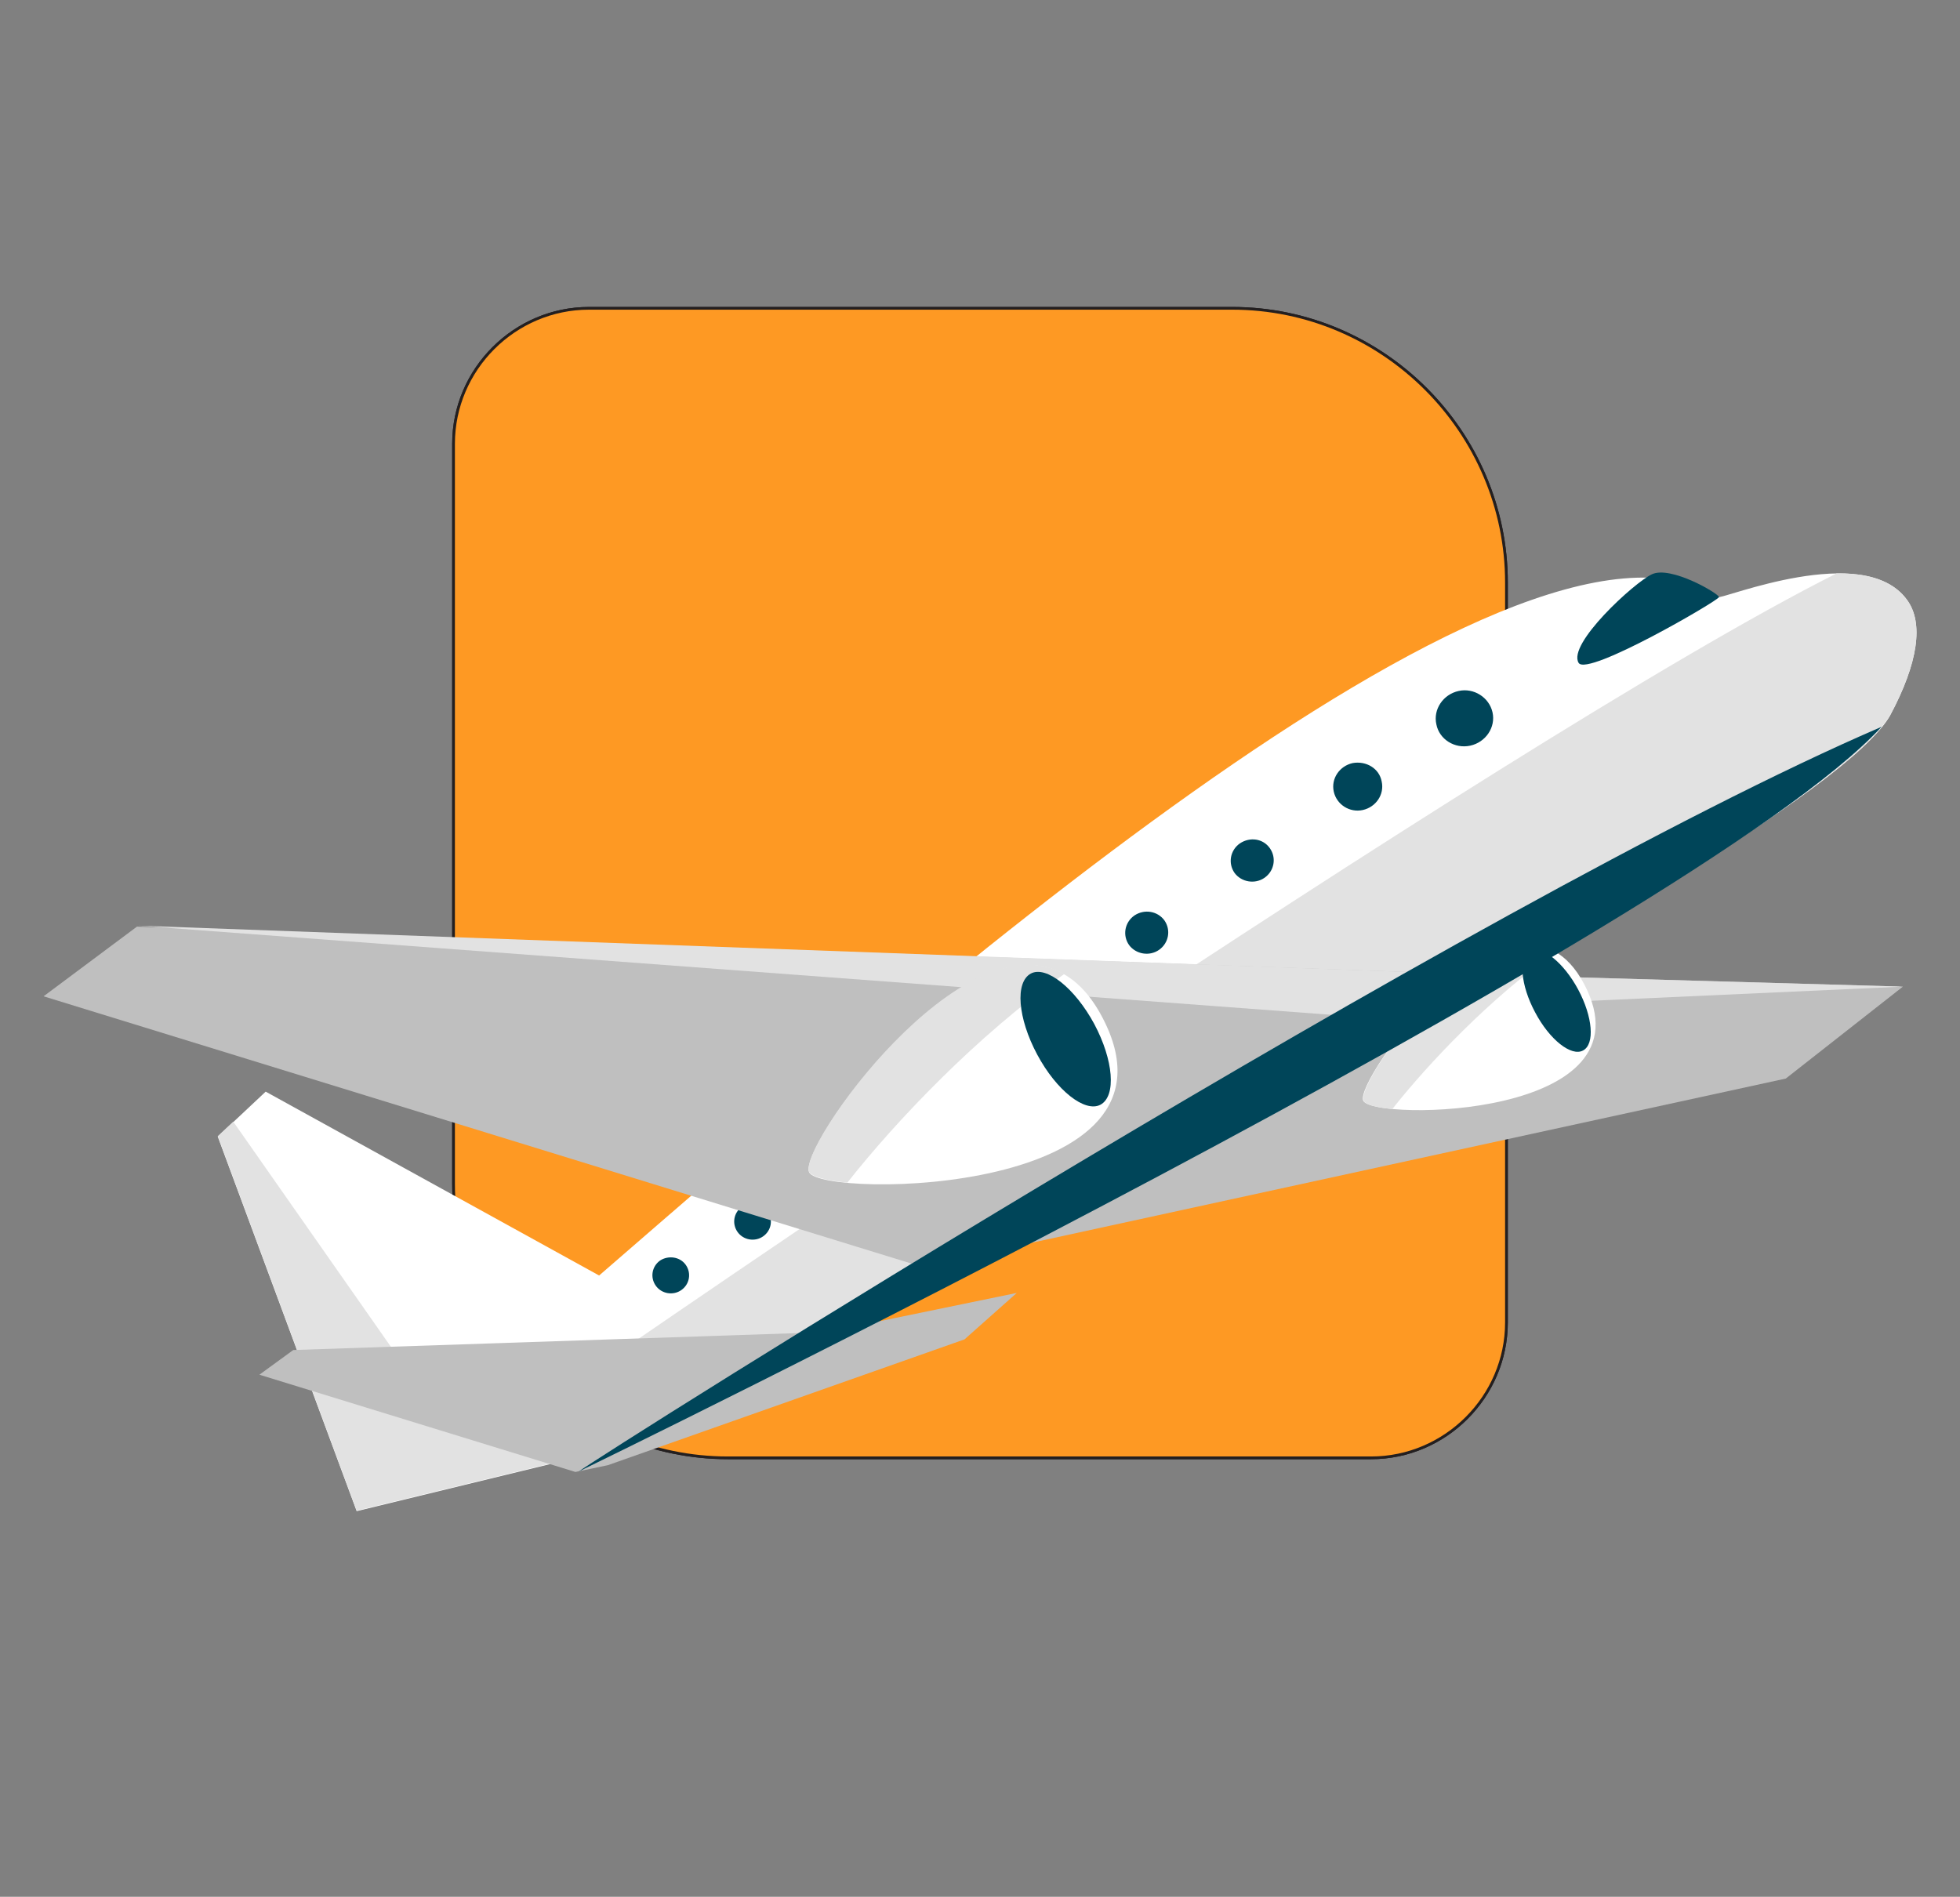 <?xml version="1.0" encoding="utf-8"?>
<!-- Generator: Adobe Illustrator 22.1.0, SVG Export Plug-In . SVG Version: 6.00 Build 0)  -->
<svg version="1.1" xmlns="http://www.w3.org/2000/svg" xmlns:xlink="http://www.w3.org/1999/xlink" x="0px" y="0px"
	 viewBox="0 0 405 392" style="enable-background:new 0 0 405 392;" xml:space="preserve">
<rect x="0" y="0" width="405" height="392" fill="#808080" stroke="none"/>
<style type="text/css">
	.st0{fill:#FE9923;}
	.st1{fill:none;stroke:#231F20;stroke-width:1.128;}
	.st2{fill:#BFBFBF;}
	.st3{fill:#E2E2E2;}
	.st4{fill:#FFFFFF;}
	.st5{fill:#004559;}
	.st6{opacity:0.5;}
	.st7{fill:none;stroke:#FFFFFF;stroke-width:0.761;stroke-linecap:round;stroke-linejoin:round;stroke-miterlimit:10;}
</style>
<g id="BACKGROUND">
</g>
<g id="OBJECTS">
	<g>
		<g>
			<path class="st0" d="M94,244.6V91.7C94,76.5,106.5,64,121.7,64h132.9c31,0,56.4,25.4,56.4,56.4v152.9c0,15.2-12.5,27.7-27.7,27.7
				H150.4C119.4,301,94,275.6,94,244.6z"/>
			<path class="st1" d="M94,244.6V91.7C94,76.5,106.5,64,121.7,64h132.9c31,0,56.4,25.4,56.4,56.4v152.9c0,15.2-12.5,27.7-27.7,27.7
				H150.4C119.4,301,94,275.6,94,244.6z"/>
			<path class="st0" d="M94,244.6V91.7C94,76.5,106.5,64,121.7,64h132.9c31,0,56.4,25.4,56.4,56.4v152.9c0,15.2-12.5,27.7-27.7,27.7
				H150.4C119.4,301,94,275.6,94,244.6z"/>
			<path class="st1" d="M94,244.6V91.7C94,76.5,106.5,64,121.7,64h132.9c31,0,56.4,25.4,56.4,56.4v152.9c0,15.2-12.5,27.7-27.7,27.7
				H150.4C119.4,301,94,275.6,94,244.6z"/>
			<path class="st0" d="M94,244.6V91.7C94,76.5,106.5,64,121.7,64h132.9c31,0,56.4,25.4,56.4,56.4v152.9c0,15.2-12.5,27.7-27.7,27.7
				H150.4C119.4,301,94,275.6,94,244.6z"/>
		</g>
		<g>
			<g>
				<polygon class="st2" points="305.4,201.4 190.5,261.8 209.2,257.7 369,222.9 393.2,203.9 				"/>
				<g>
					<polygon class="st3" points="305.4,201.4 291.8,208.5 393.2,203.9 					"/>
				</g>
			</g>
			<g>
				<path class="st4" d="M327.3,203.3c14.8,27.9-43.4,28.4-45.6,24.2C279.6,223.4,313.3,177,327.3,203.3z"/>
				<path class="st3" d="M287.7,229.2c7.5-9.5,20.2-22.9,33.8-32.5c-15.8-9.1-41.6,27.2-39.7,30.8
					C282.1,228.3,284.4,228.9,287.7,229.2z"/>
				<path class="st5" d="M326.1,204.5c3,5.6,3.5,11.3,1,12.6c-2.4,1.3-6.9-2.2-9.9-7.9c-3-5.6-3.5-11.3-1-12.6
					C318.6,195.3,323.1,198.9,326.1,204.5z"/>
			</g>
			<g>
				<path class="st4" d="M394,123.9c-8.9-12.1-38.1,0-39-0.5c-42-26.9-170.5,87.7-231.2,140.2l-68.9-38l-9.9,9.3l28.7,77.4
					l52.6-12.8c0,0,247.6-121.6,264.3-151.7C396.3,137.1,397.6,128.7,394,123.9z"/>
				<path class="st3" d="M394,123.9c-3.1-4.2-8.6-5.5-14.5-5.4c-69.2,34.8-258.5,165.7-258.5,165.7l-30.8,7.6l-42-60l-3.2,3
					l28.7,77.4l52.6-12.8c0,0,247.6-121.6,264.3-151.7C396.3,137.1,397.6,128.7,394,123.9z"/>
			</g>
			<g>
				<g>
					<path class="st5" d="M341.3,118.7c-3.6,1.7-17.5,14.4-15.1,18.3c1.8,2.9,28.9-12.9,29-13.6
						C355.2,122.7,345.2,116.8,341.3,118.7z"/>
				</g>
				<g>
					<path class="st5" d="M285.5,161.5c0.6,2.7-1.2,5.3-3.9,5.9c-2.7,0.6-5.4-1.1-6-3.8c-0.6-2.7,1.2-5.3,3.9-5.9
						C282.3,157.2,285,158.8,285.5,161.5z"/>
				</g>
				<g>
					<path class="st5" d="M262.4,175.3c1.4,2,0.9,4.7-1.1,6.1c-2,1.4-4.8,0.9-6.2-1c-1.4-2-0.9-4.7,1.1-6.1
						C258.3,172.9,261,173.3,262.4,175.3z"/>
				</g>
				<g>
					<path class="st5" d="M240.6,190.2c1.4,2,0.9,4.7-1.1,6.1c-2,1.4-4.8,0.9-6.2-1c-1.4-2-0.9-4.7,1.1-6.1
						C236.5,187.8,239.2,188.3,240.6,190.2z"/>
				</g>
				<g>
					<path class="st5" d="M158.6,250.3c1.2,1.7,0.8,4-0.9,5.2c-1.7,1.2-4.1,0.8-5.3-0.9c-1.2-1.7-0.8-4,0.9-5.2
						C155.1,248.3,157.4,248.7,158.6,250.3z"/>
				</g>
				<g>
					<path class="st5" d="M141.7,261.4c1.2,1.7,0.8,4-0.9,5.2c-1.7,1.2-4.1,0.8-5.3-0.9c-1.2-1.7-0.8-4,0.9-5.2
						C138.1,259.4,140.5,259.7,141.7,261.4z"/>
				</g>
				<g>
					<path class="st5" d="M308.4,147.2c0.7,3.1-1.4,6.2-4.6,6.9c-3.2,0.7-6.4-1.3-7-4.4c-0.7-3.1,1.4-6.2,4.6-6.9
						C304.5,142.1,307.7,144.1,308.4,147.2z"/>
				</g>
			</g>
			<g>
				<polygon class="st2" points="305.4,201.4 28.3,191.5 9,205.9 190.5,261.8 209.2,257.7 				"/>
				<polygon class="st3" points="28.6,191.3 286.8,210.6 305.4,201.4 				"/>
			</g>
			<g>
				<polygon class="st2" points="170.8,275.3 60.6,279 53.6,284.1 118.9,304.2 125.6,302.8 199.3,276.8 210.1,267.2 				"/>
			</g>
			<g class="st6">
				<g>
					<path class="st7" d="M368.9,142.8"/>
				</g>
			</g>
			<g class="st6">
				<g>
					<path class="st7" d="M363.4,167"/>
				</g>
			</g>
			<g>
				<path class="st5" d="M388.8,150.2c-84.3,36.3-265,150.7-269.2,153.9C119.6,304.1,349.9,192.3,388.8,150.2z"/>
			</g>
			<g>
				<path class="st4" d="M227.7,210.1c19.7,37-57.5,37.6-60.5,32.2C164.4,236.8,209.2,175.2,227.7,210.1z"/>
				<path class="st3" d="M175.1,244.4c10-12.7,26.8-30.4,44.8-43.1c-21-12.1-55.2,36.1-52.7,40.9C167.8,243.2,170.8,244,175.1,244.4
					z"/>
				<path class="st5" d="M226.1,211.6c4,7.5,4.6,14.9,1.3,16.7c-3.2,1.7-9.1-2.9-13.1-10.4c-4-7.5-4.6-14.9-1.3-16.7
					C216.2,199.5,222.1,204.2,226.1,211.6z"/>
			</g>
		</g>
	</g>
</g>
</svg>
